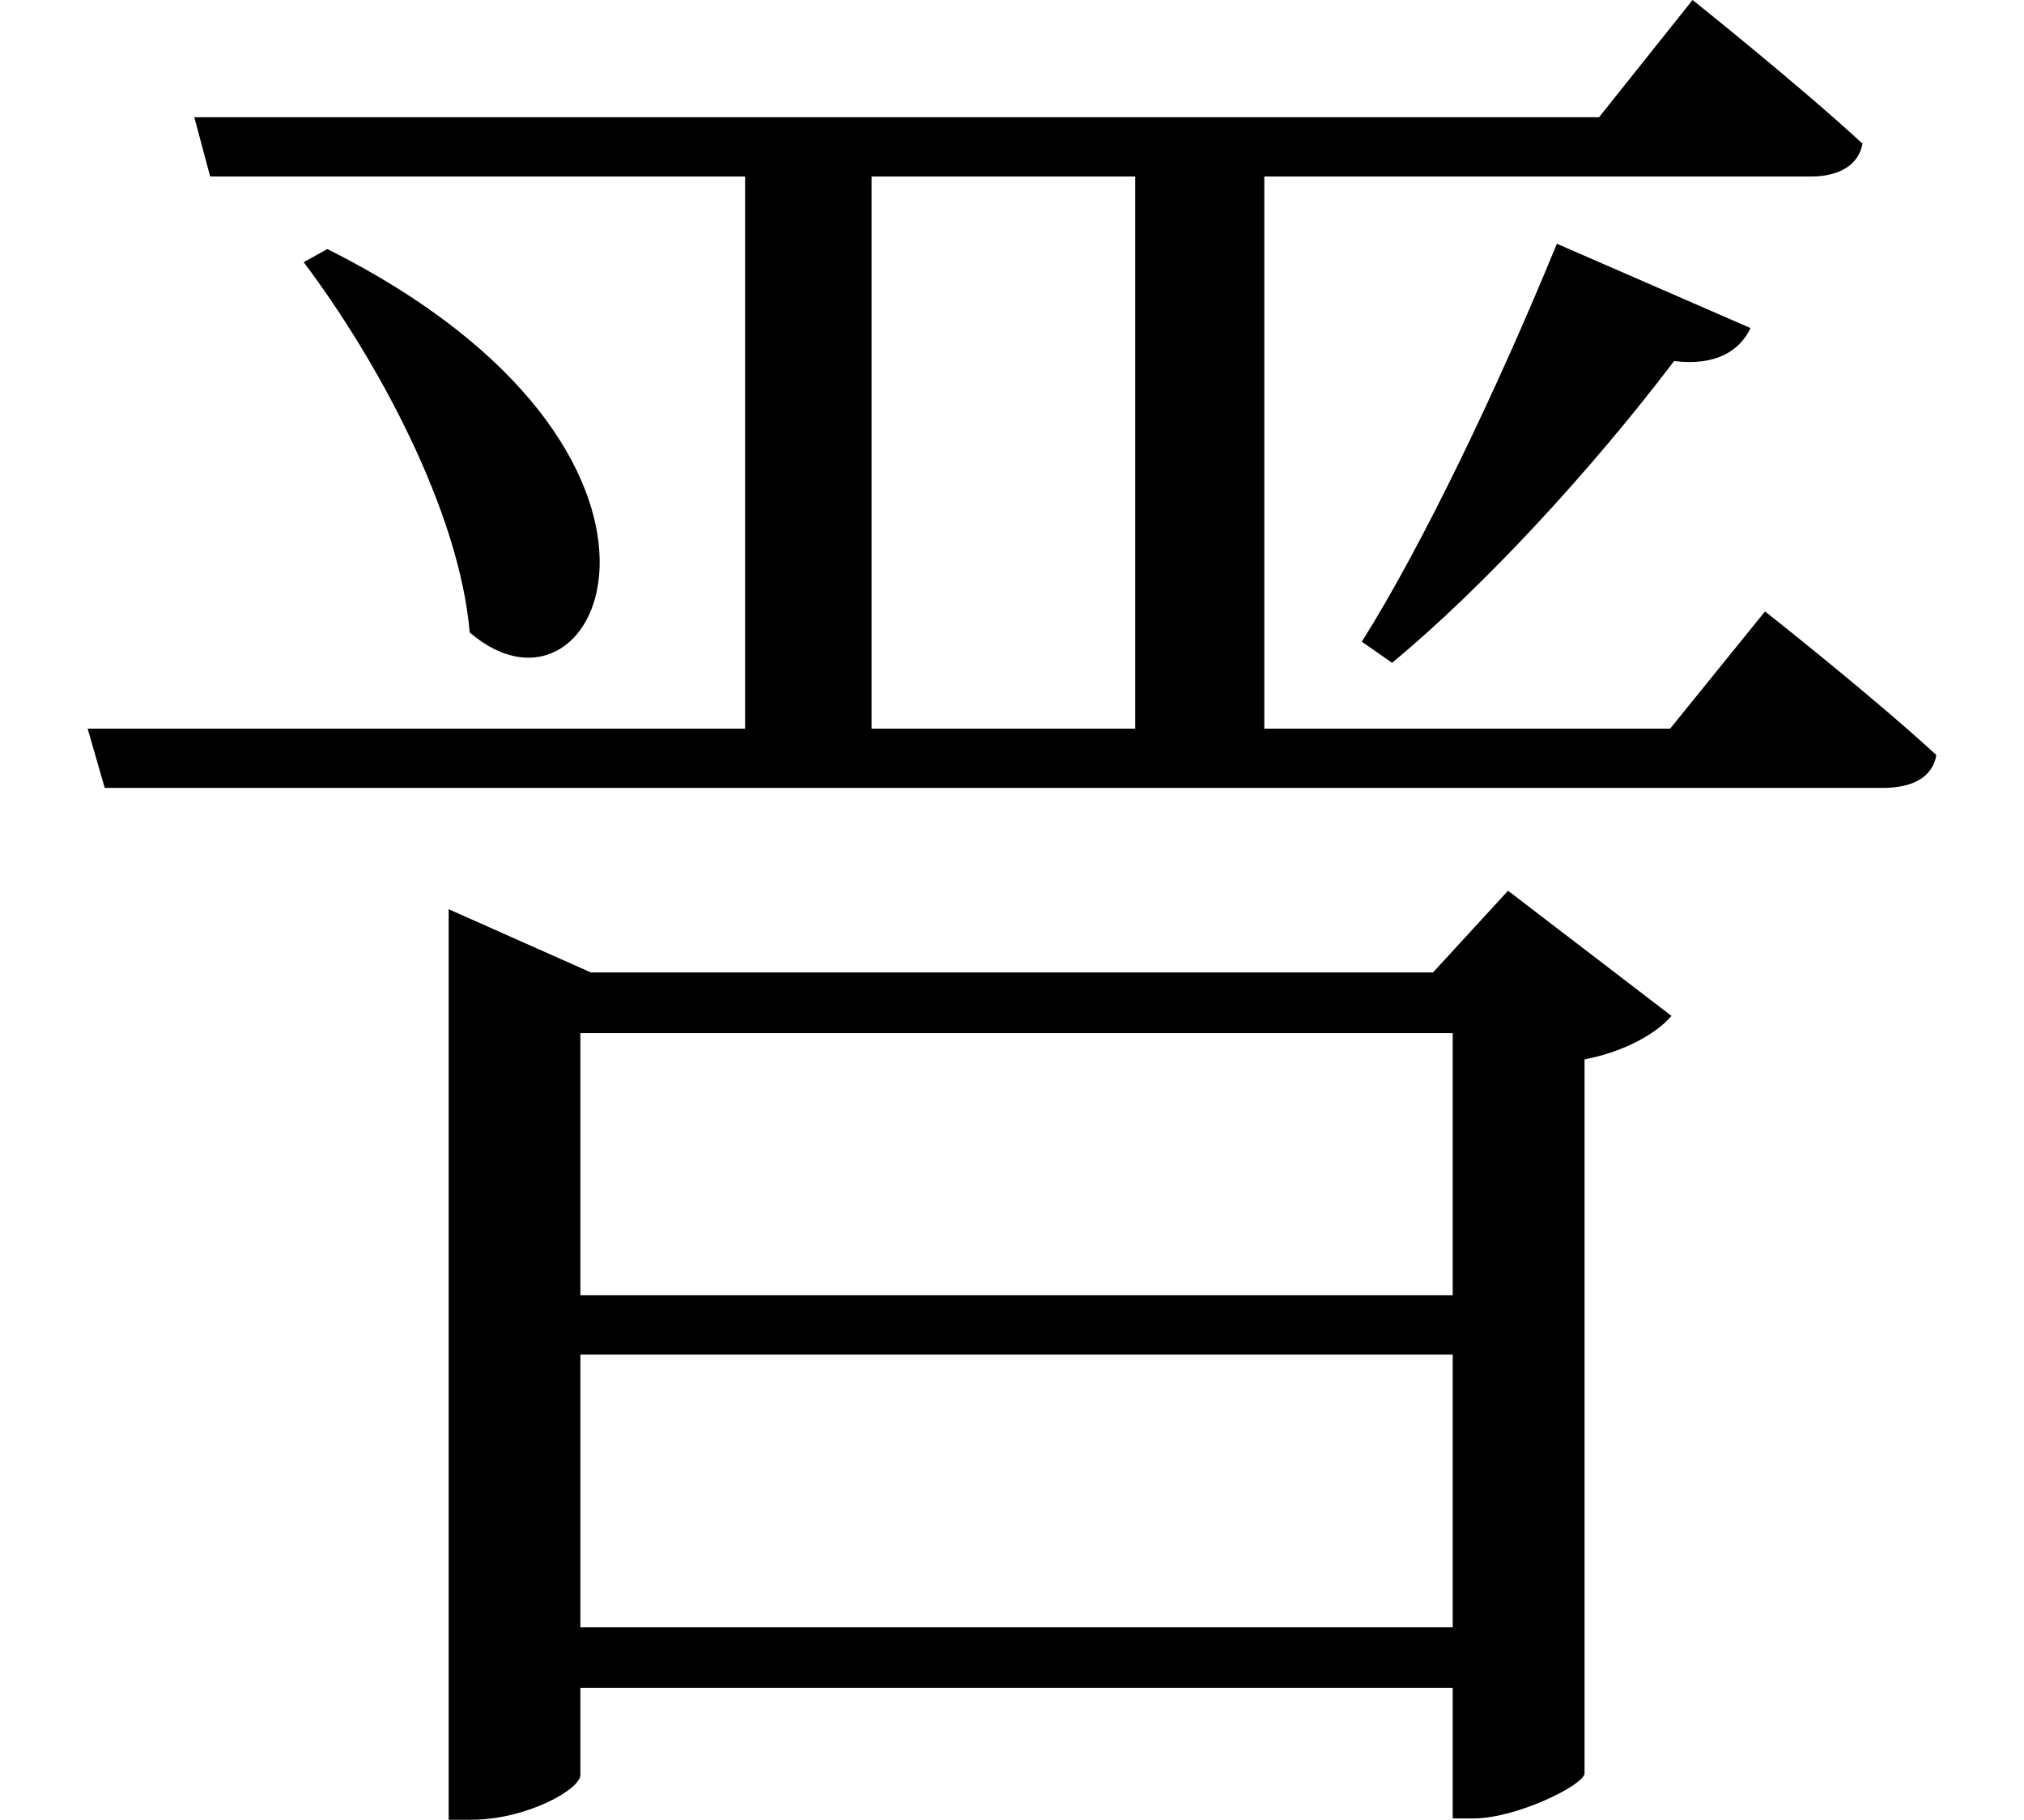 <svg height="21.578" viewBox="0 0 24 21.578" width="24" xmlns="http://www.w3.org/2000/svg">
<path d="M3.859,16.781 L3.578,16.625 C4.438,15.484 5.422,13.688 5.547,12.234 C7.109,10.891 8.656,14.375 3.859,16.781 Z M18.438,16.844 C17.734,15.125 16.844,13.266 16.125,12.125 L16.484,11.875 C17.562,12.766 18.844,14.156 19.828,15.453 C20.328,15.391 20.609,15.578 20.734,15.844 Z M1.016,11.094 L1.219,10.391 L22.297,10.391 C22.656,10.391 22.891,10.516 22.938,10.781 C22.156,11.5 20.906,12.484 20.906,12.484 L19.781,11.094 L14.969,11.094 L14.969,17.641 L21.453,17.641 C21.766,17.641 22.016,17.766 22.062,18.031 C21.281,18.75 20.047,19.734 20.047,19.734 L18.938,18.344 L2.281,18.344 L2.469,17.641 L8.812,17.641 L8.812,11.094 Z M10.312,17.641 L13.438,17.641 L13.438,11.094 L10.312,11.094 Z M17.203,3.672 L17.203,0.438 L6.859,0.438 L6.859,3.672 Z M17.203,4.375 L6.859,4.375 L6.859,7.484 L17.203,7.484 Z M5.297,8.203 L5.297,-1.844 L5.562,-1.844 C6.219,-1.844 6.859,-1.484 6.859,-1.312 L6.859,-0.281 L17.203,-0.281 L17.203,-1.828 L17.453,-1.828 C17.953,-1.828 18.75,-1.438 18.766,-1.297 L18.766,7.172 C19.25,7.266 19.625,7.484 19.797,7.688 L17.859,9.172 L16.969,8.203 L6.984,8.203 L5.297,8.953 Z" transform="translate(0.023, 19.734) scale(1, -1)"/>
</svg>
